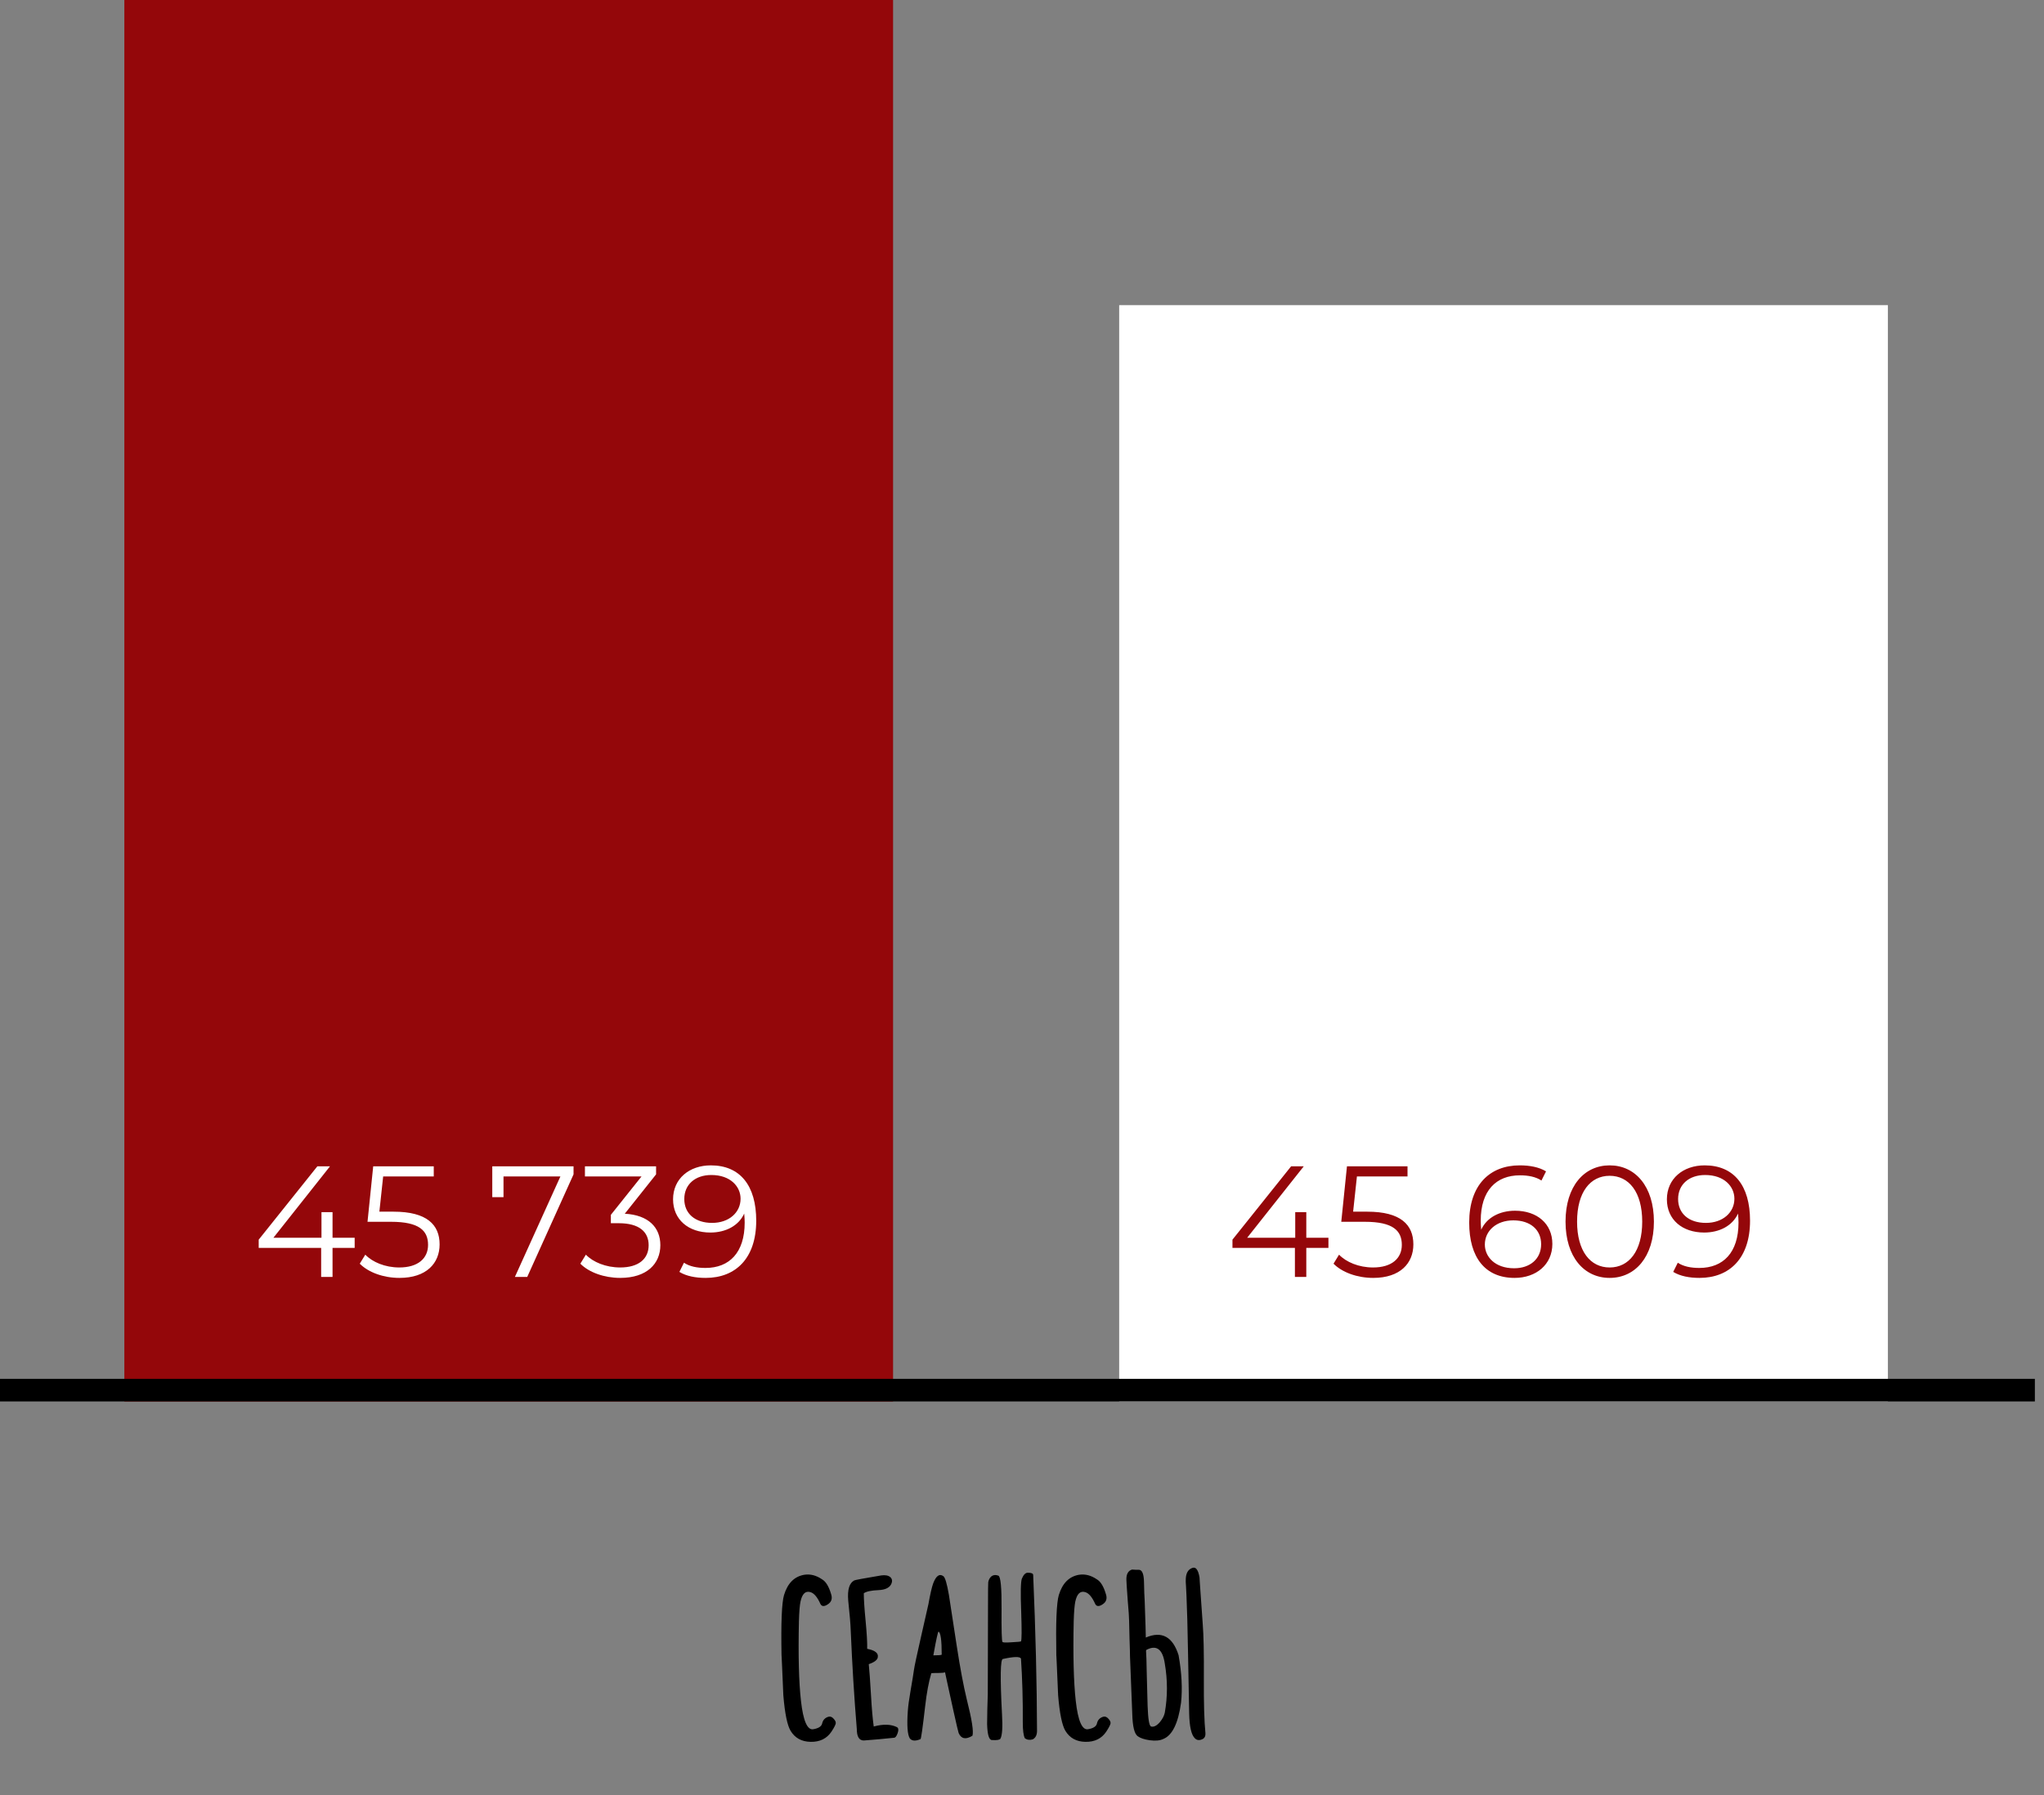 <svg width="181" height="159" viewBox="0 0 181 159" fill="none" xmlns="http://www.w3.org/2000/svg">
<rect x="0" y="0" width="181" height="159" fill="#808080" stroke="none"/>
<path d="M71.226 139.482C70.346 139.629 69.746 140.229 69.426 141.282C69.226 141.962 69.152 143.742 69.206 146.622C69.206 146.476 69.259 147.656 69.366 150.162C69.499 151.762 69.712 152.809 70.006 153.302C70.392 153.942 70.986 154.269 71.786 154.282C72.599 154.296 73.212 153.996 73.626 153.382C73.906 152.956 74.032 152.689 74.006 152.582C74.006 152.489 73.946 152.376 73.826 152.242C73.679 152.069 73.519 152.009 73.346 152.062C73.052 152.156 72.872 152.349 72.806 152.642C72.752 152.909 72.492 153.082 72.026 153.162C71.492 153.269 71.126 152.429 70.926 150.642C70.739 148.976 70.679 146.622 70.746 143.582C70.772 142.742 70.819 142.169 70.886 141.862C71.032 141.169 71.326 140.889 71.766 141.022C72.086 141.116 72.379 141.462 72.646 142.062C72.766 142.302 72.986 142.316 73.306 142.102C73.639 141.889 73.732 141.576 73.586 141.162C73.386 140.496 73.119 140.069 72.786 139.882C72.279 139.536 71.759 139.402 71.226 139.482ZM76.491 141.122C76.717 140.962 77.157 140.869 77.811 140.842C78.357 140.816 78.717 140.656 78.891 140.362C79.037 140.096 79.024 139.876 78.851 139.702C78.664 139.542 78.391 139.489 78.031 139.542C76.524 139.796 75.731 139.942 75.651 139.982C75.211 140.209 75.031 140.802 75.111 141.762C75.244 143.016 75.317 143.889 75.331 144.382C75.464 147.489 75.644 150.409 75.871 153.142C75.871 153.822 76.077 154.162 76.491 154.162C77.384 154.096 78.271 154.016 79.151 153.922C79.284 153.922 79.397 153.782 79.491 153.502C79.584 153.236 79.564 153.062 79.431 152.982C78.897 152.716 78.211 152.696 77.371 152.922C77.277 152.269 77.197 151.356 77.131 150.182C77.051 148.836 76.984 147.909 76.931 147.402C77.437 147.229 77.704 147.022 77.731 146.782C77.797 146.422 77.484 146.176 76.791 146.042C76.804 145.496 76.757 144.669 76.651 143.562C76.544 142.469 76.491 141.656 76.491 141.122ZM83.53 139.602C83.183 139.362 82.883 139.582 82.63 140.262C82.51 140.596 82.37 141.209 82.21 142.102L81.57 144.922C81.183 146.616 80.97 147.616 80.93 147.922C80.89 148.229 80.79 148.842 80.63 149.762C80.497 150.536 80.417 151.129 80.39 151.542C80.297 152.836 80.357 153.649 80.57 153.982C80.757 154.209 81.07 154.229 81.51 154.042C81.563 154.042 81.703 153.056 81.93 151.082C82.063 149.922 82.243 148.962 82.47 148.202C82.537 148.189 82.75 148.182 83.11 148.182C83.377 148.182 83.57 148.162 83.69 148.122C83.663 148.042 83.91 149.182 84.43 151.542C84.71 152.796 84.863 153.449 84.89 153.502C85.117 154.022 85.523 154.102 86.11 153.742C86.23 153.382 86.063 152.309 85.61 150.522C85.317 149.309 85.023 147.749 84.73 145.842L84.03 141.282C83.857 140.269 83.69 139.709 83.53 139.602ZM82.95 145.062C83.03 144.689 83.083 144.509 83.11 144.522C83.297 144.602 83.39 145.282 83.39 146.562C83.323 146.602 83.077 146.622 82.65 146.622C82.797 145.809 82.897 145.289 82.95 145.062ZM91.01 139.302C90.81 139.302 90.637 139.476 90.49 139.822C90.384 140.102 90.364 141.089 90.43 142.782C90.484 144.422 90.477 145.289 90.41 145.382C90.384 145.409 90.11 145.436 89.59 145.462C89.044 145.502 88.77 145.489 88.77 145.422C88.704 145.356 88.677 144.376 88.69 142.482C88.704 140.629 88.61 139.656 88.41 139.562C88.157 139.469 87.944 139.496 87.77 139.642C87.637 139.762 87.55 139.929 87.51 140.142C87.497 140.222 87.49 140.889 87.49 142.142L87.47 150.082C87.47 150.309 87.457 150.742 87.43 151.382C87.417 151.969 87.41 152.409 87.41 152.702C87.437 153.662 87.584 154.136 87.85 154.122C88.277 154.149 88.524 154.109 88.59 154.002C88.75 153.709 88.797 152.989 88.73 151.842C88.557 148.576 88.584 146.942 88.81 146.942C89.77 146.729 90.304 146.716 90.41 146.902C90.53 148.729 90.584 150.616 90.57 152.562C90.57 153.256 90.63 153.722 90.75 153.962C90.95 154.109 91.184 154.142 91.45 154.062C91.704 153.929 91.83 153.676 91.83 153.302C91.817 149.102 91.704 144.502 91.49 139.502C91.49 139.369 91.33 139.302 91.01 139.302ZM95.559 139.482C94.679 139.629 94.079 140.229 93.759 141.282C93.559 141.962 93.486 143.742 93.539 146.622C93.539 146.476 93.593 147.656 93.699 150.162C93.832 151.762 94.046 152.809 94.339 153.302C94.726 153.942 95.319 154.269 96.119 154.282C96.933 154.296 97.546 153.996 97.959 153.382C98.239 152.956 98.366 152.689 98.339 152.582C98.339 152.489 98.279 152.376 98.159 152.242C98.013 152.069 97.853 152.009 97.679 152.062C97.386 152.156 97.206 152.349 97.139 152.642C97.086 152.909 96.826 153.082 96.359 153.162C95.826 153.269 95.459 152.429 95.259 150.642C95.073 148.976 95.013 146.622 95.079 143.582C95.106 142.742 95.153 142.169 95.219 141.862C95.366 141.169 95.659 140.889 96.099 141.022C96.419 141.116 96.713 141.462 96.979 142.062C97.099 142.302 97.319 142.316 97.639 142.102C97.972 141.889 98.066 141.576 97.919 141.162C97.719 140.496 97.453 140.069 97.119 139.882C96.612 139.536 96.093 139.402 95.559 139.482ZM103.144 147.342C103.397 148.822 103.397 150.276 103.144 151.702C103.091 151.969 102.944 152.249 102.704 152.542C102.424 152.862 102.164 152.989 101.924 152.922C101.764 152.856 101.664 152.256 101.624 151.122L101.544 148.122C101.531 147.229 101.511 146.596 101.484 146.222C101.484 146.169 101.517 146.129 101.584 146.102C102.437 145.689 102.957 146.102 103.144 147.342ZM100.244 139.022C99.897 139.129 99.731 139.429 99.744 139.922C99.744 140.082 99.784 140.702 99.864 141.782C99.944 142.702 99.984 143.289 99.984 143.542L100.024 145.222C100.051 145.942 100.064 146.442 100.064 146.722C100.184 149.936 100.251 151.629 100.264 151.802C100.291 152.909 100.451 153.569 100.744 153.782C100.984 153.956 101.344 154.076 101.824 154.142C102.331 154.209 102.731 154.169 103.024 154.022C103.811 153.702 104.331 152.636 104.584 150.822C104.717 149.569 104.644 148.162 104.364 146.602C103.844 144.962 102.877 144.442 101.464 145.042C101.464 144.749 101.431 143.662 101.364 141.782C101.337 141.422 101.317 140.876 101.304 140.142C101.291 139.409 101.137 139.042 100.844 139.042H100.584L100.244 139.022ZM106.744 153.522C106.637 152.456 106.591 150.836 106.604 148.662C106.617 146.436 106.584 144.829 106.504 143.842C106.304 141.042 106.211 139.676 106.224 139.742C106.104 139.009 105.871 138.729 105.524 138.902C105.204 139.036 105.031 139.342 105.004 139.822C104.991 139.969 104.997 140.202 105.024 140.522L105.064 141.322C105.117 142.456 105.164 144.182 105.204 146.502L105.304 151.802C105.331 152.922 105.491 153.636 105.784 153.942C105.971 154.156 106.217 154.182 106.524 154.022C106.684 153.929 106.757 153.762 106.744 153.522Z" fill="black"/>
<rect x="11.011" y="0" width="68.072" height="124.132" fill="#94070A"/>
<rect x="99.105" y="27.029" width="68.072" height="97.103" fill="white"/>
<path d="M31.407 109.633H29.447V107.365H28.467V109.633H24.211L29.223 103.305H28.103L22.909 109.801V110.529H28.439V113.105H29.447V110.529H31.407V109.633ZM34.854 107.323H33.594L33.93 104.201H38.41V103.305H33.048L32.544 108.219H34.63C37.122 108.219 37.906 109.003 37.906 110.263C37.906 111.453 37.024 112.265 35.358 112.265C34.098 112.265 32.978 111.789 32.348 111.131L31.858 111.929C32.614 112.699 33.958 113.189 35.372 113.189C37.766 113.189 38.928 111.887 38.928 110.221C38.928 108.485 37.808 107.323 34.854 107.323ZM43.592 103.305V106.035H44.586V104.201H49.626L45.594 113.105H46.686L50.788 104.019V103.305H43.592ZM55.325 107.505L58.097 104.019V103.305H51.797V104.201H56.809L54.093 107.603V108.345H54.793C56.613 108.345 57.439 109.115 57.439 110.291C57.439 111.509 56.543 112.265 54.919 112.265C53.645 112.265 52.511 111.789 51.881 111.131L51.391 111.929C52.147 112.699 53.505 113.189 54.919 113.189C57.285 113.189 58.475 111.929 58.475 110.291C58.475 108.723 57.425 107.617 55.325 107.505ZM62.947 103.221C61.043 103.221 59.601 104.397 59.601 106.231C59.601 108.023 60.959 109.171 62.905 109.171C64.263 109.171 65.411 108.569 65.901 107.491C65.929 107.785 65.943 108.065 65.943 108.289C65.943 110.949 64.585 112.307 62.471 112.307C61.743 112.307 61.071 112.181 60.567 111.845L60.161 112.657C60.777 113.035 61.603 113.189 62.485 113.189C65.145 113.189 66.965 111.453 66.965 108.121C66.965 105.027 65.551 103.221 62.947 103.221ZM63.059 108.317C61.547 108.317 60.595 107.491 60.595 106.203C60.595 104.901 61.575 104.075 62.989 104.075C64.683 104.075 65.579 105.097 65.579 106.175C65.579 107.393 64.557 108.317 63.059 108.317Z" fill="white"/>
<path d="M117.635 109.633H115.675V107.365H114.695V109.633H110.439L115.451 103.305H114.331L109.137 109.801V110.529H114.667V113.105H115.675V110.529H117.635V109.633ZM121.082 107.323H119.822L120.158 104.201H124.638V103.305H119.276L118.772 108.219H120.858C123.35 108.219 124.134 109.003 124.134 110.263C124.134 111.453 123.252 112.265 121.586 112.265C120.326 112.265 119.206 111.789 118.576 111.131L118.086 111.929C118.842 112.699 120.186 113.189 121.6 113.189C123.994 113.189 125.156 111.887 125.156 110.221C125.156 108.485 124.036 107.323 121.082 107.323ZM134.16 107.239C132.802 107.239 131.654 107.841 131.164 108.919C131.136 108.625 131.122 108.345 131.122 108.121C131.122 105.461 132.48 104.103 134.594 104.103C135.322 104.103 135.994 104.229 136.498 104.565L136.904 103.753C136.288 103.375 135.462 103.221 134.58 103.221C131.92 103.221 130.1 104.957 130.1 108.289C130.1 111.383 131.514 113.189 134.118 113.189C136.022 113.189 137.464 112.013 137.464 110.179C137.464 108.387 136.106 107.239 134.16 107.239ZM134.076 112.335C132.382 112.335 131.486 111.313 131.486 110.235C131.486 109.017 132.508 108.093 134.006 108.093C135.518 108.093 136.47 108.919 136.47 110.207C136.47 111.509 135.49 112.335 134.076 112.335ZM142.537 113.189C144.805 113.189 146.457 111.327 146.457 108.205C146.457 105.083 144.805 103.221 142.537 103.221C140.269 103.221 138.631 105.083 138.631 108.205C138.631 111.327 140.269 113.189 142.537 113.189ZM142.537 112.265C140.829 112.265 139.653 110.823 139.653 108.205C139.653 105.587 140.829 104.145 142.537 104.145C144.245 104.145 145.421 105.587 145.421 108.205C145.421 110.823 144.245 112.265 142.537 112.265ZM150.952 103.221C149.048 103.221 147.606 104.397 147.606 106.231C147.606 108.023 148.964 109.171 150.91 109.171C152.268 109.171 153.416 108.569 153.906 107.491C153.934 107.785 153.948 108.065 153.948 108.289C153.948 110.949 152.59 112.307 150.476 112.307C149.748 112.307 149.076 112.181 148.572 111.845L148.166 112.657C148.782 113.035 149.608 113.189 150.49 113.189C153.15 113.189 154.97 111.453 154.97 108.121C154.97 105.027 153.556 103.221 150.952 103.221ZM151.064 108.317C149.552 108.317 148.6 107.491 148.6 106.203C148.6 104.901 149.58 104.075 150.994 104.075C152.688 104.075 153.584 105.097 153.584 106.175C153.584 107.393 152.562 108.317 151.064 108.317Z" fill="#94070A"/>
<rect y="122.13" width="180.191" height="2.002" fill="black"/>
</svg>
